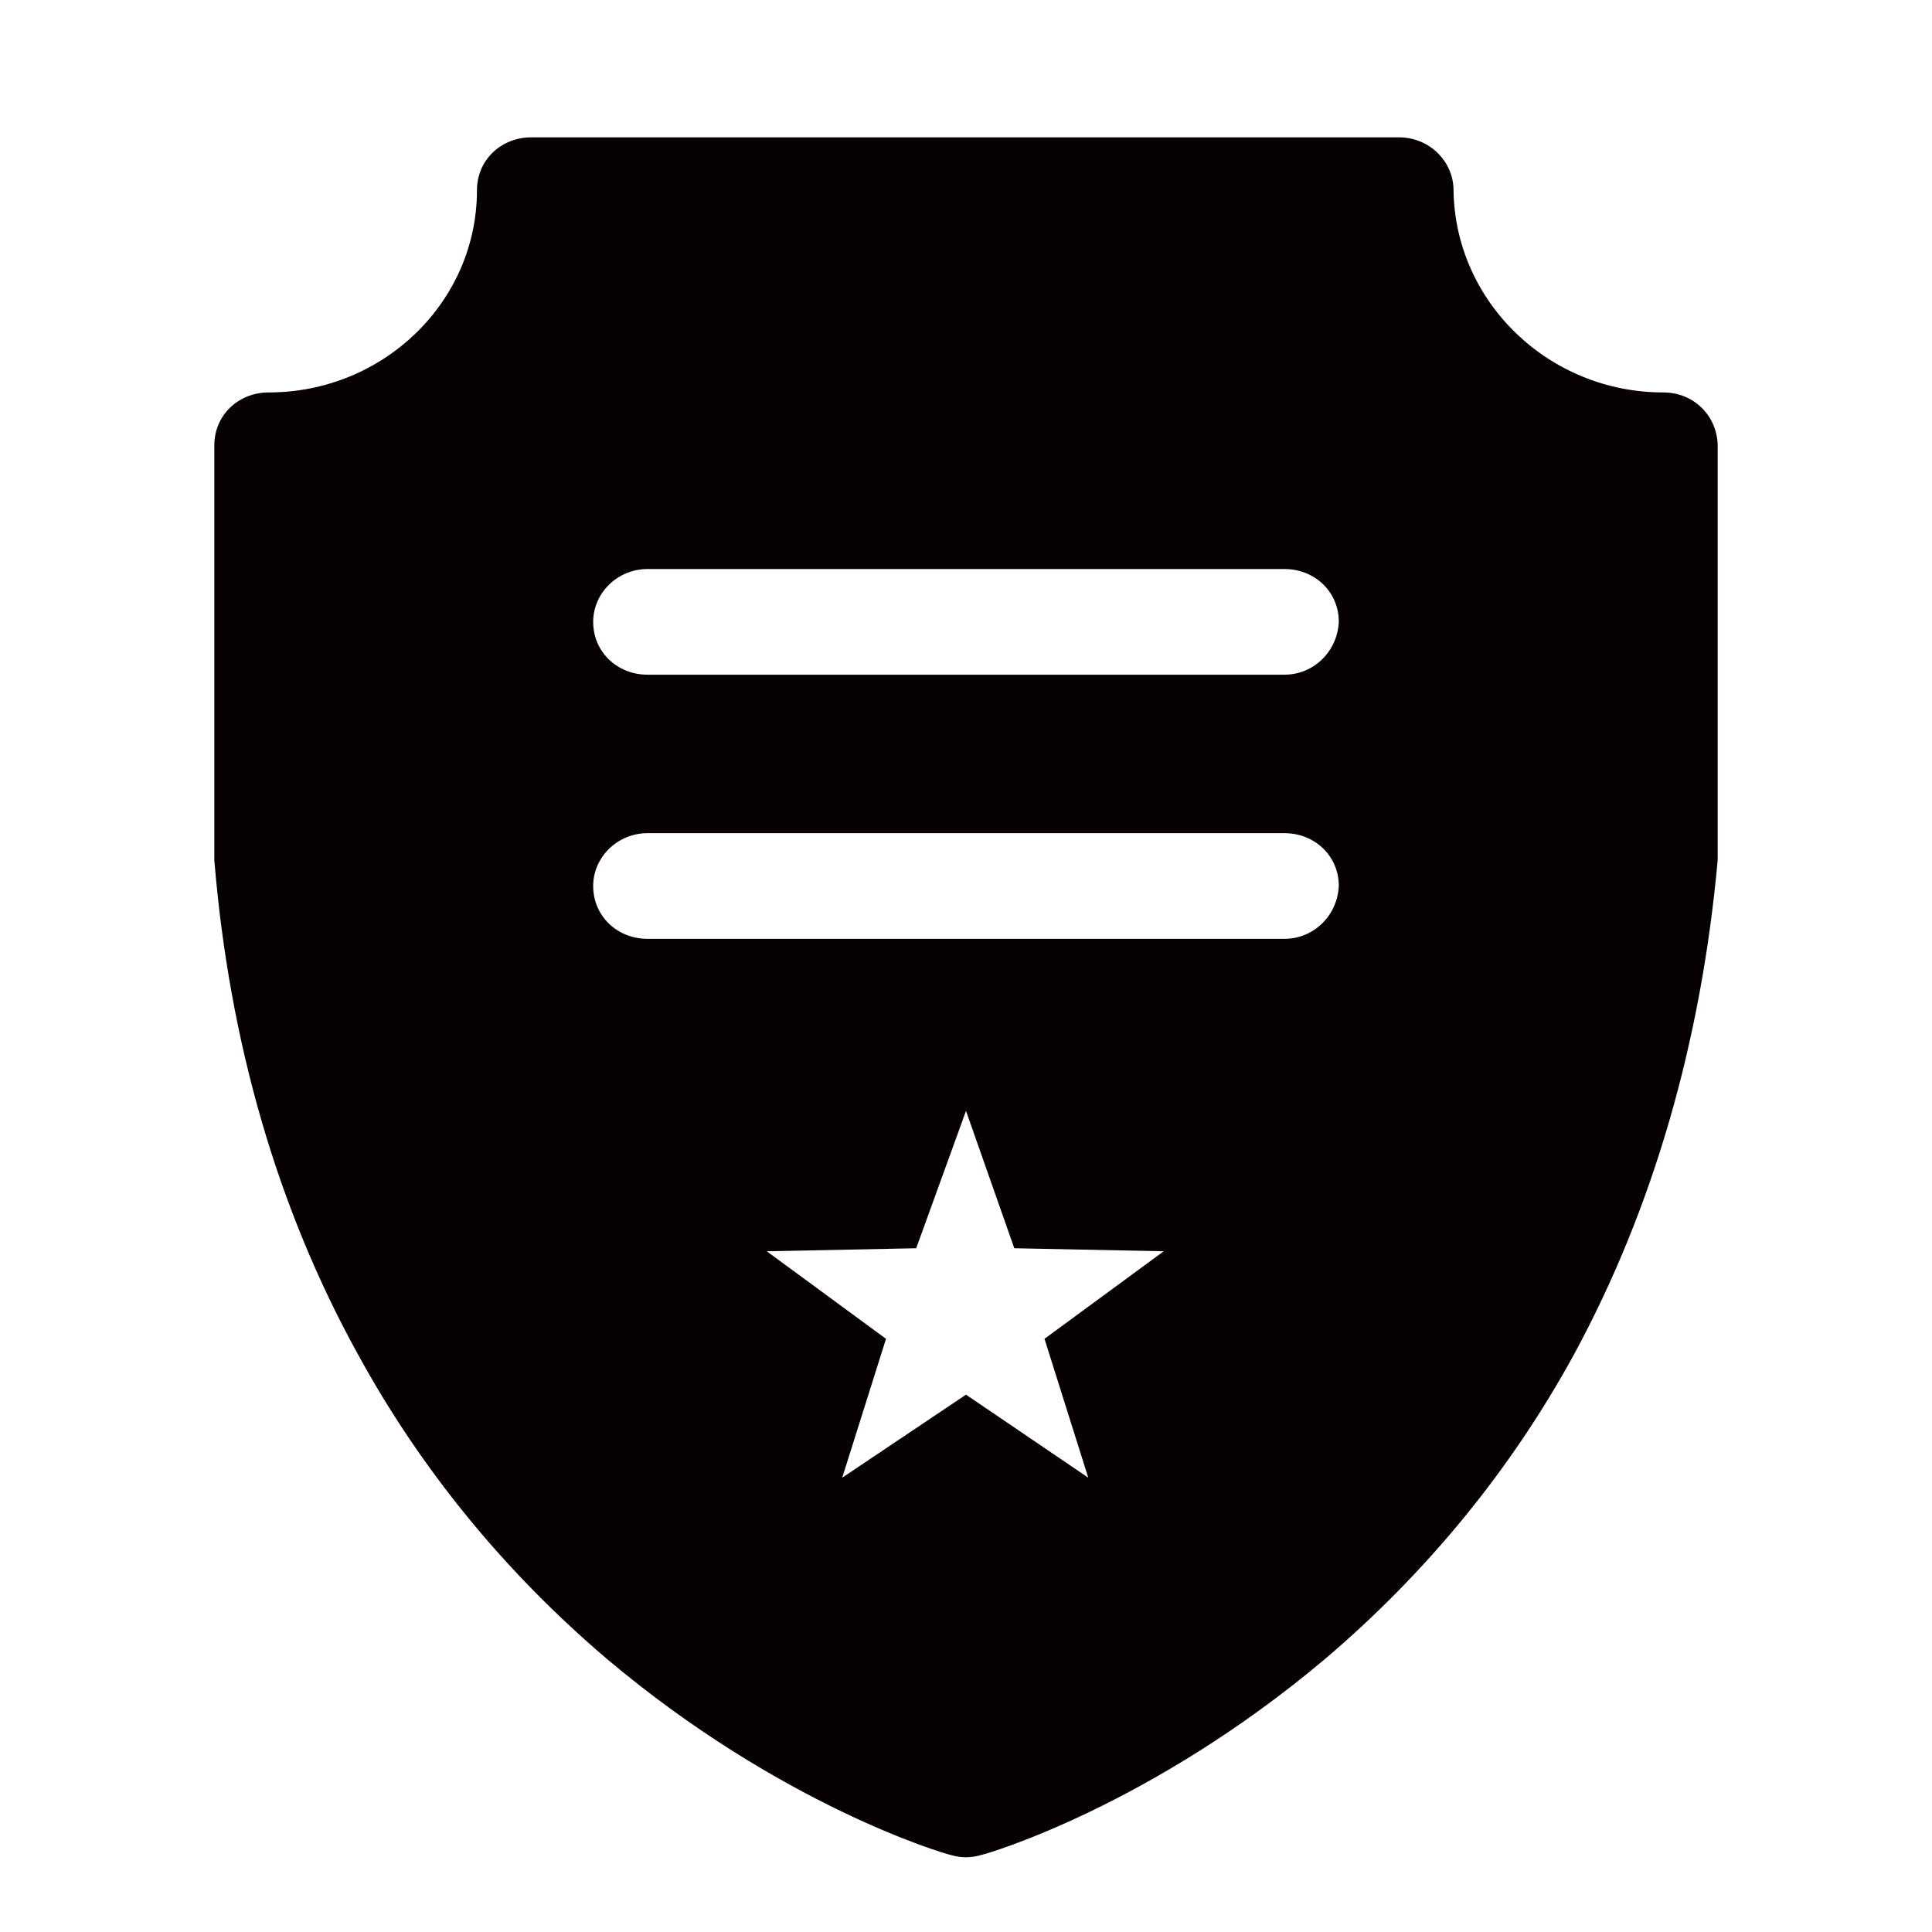 <?xml version="1.0" encoding="utf-8"?>
<!-- Generator: Adobe Illustrator 21.0.0, SVG Export Plug-In . SVG Version: 6.00 Build 0)  -->
<svg version="1.1" id="图层_1" xmlns="http://www.w3.org/2000/svg" xmlns:xlink="http://www.w3.org/1999/xlink" x="0px" y="0px"
	 viewBox="0 0 128 128" style="enable-background:new 0 0 128 128;" xml:space="preserve">
<style type="text/css">
	.st0{fill:#070102;}
</style>
<path class="st0" d="M110.2,26C110.2,26,110.2,26,110.2,26c-7.6,0-13.8-6-13.9-13.4c0-1.9-1.6-3.5-3.6-3.5H35.2
	c-2,0-3.6,1.5-3.6,3.5C31.6,20,25.4,26,17.8,26c-2,0-3.6,1.5-3.6,3.5v27.2c0,0.1,0,0.2,0,0.3c1,12.1,4.2,23.1,9.5,32.7
	c4.2,7.7,9.8,14.5,16.5,20.2c11.5,9.7,22.3,12.9,22.8,13c0.7,0.2,1.3,0.2,2,0c0.5-0.1,11.3-3.3,22.8-13c6.7-5.7,12.3-12.5,16.5-20.2
	c5.2-9.6,8.4-20.6,9.5-32.7c0-0.1,0-0.2,0-0.3V29.4C113.7,27.5,112.2,26,110.2,26z M72.1,97.9L64,92.4l-8.2,5.5l2.9-9.2l-7.9-5.8
	l9.9-0.2l3.3-9.1l3.2,9.1l9.9,0.2l-7.9,5.8L72.1,97.9z M85.1,62.2H42.9c-2,0-3.6-1.5-3.6-3.5c0-1.9,1.6-3.5,3.6-3.5h42.2
	c2,0,3.6,1.5,3.6,3.5C88.6,60.7,87,62.2,85.1,62.2z M85.1,44.7H42.9c-2,0-3.6-1.5-3.6-3.5c0-1.9,1.6-3.5,3.6-3.5h42.2
	c2,0,3.6,1.5,3.6,3.5C88.6,43.2,87,44.7,85.1,44.7z"/>
</svg>
